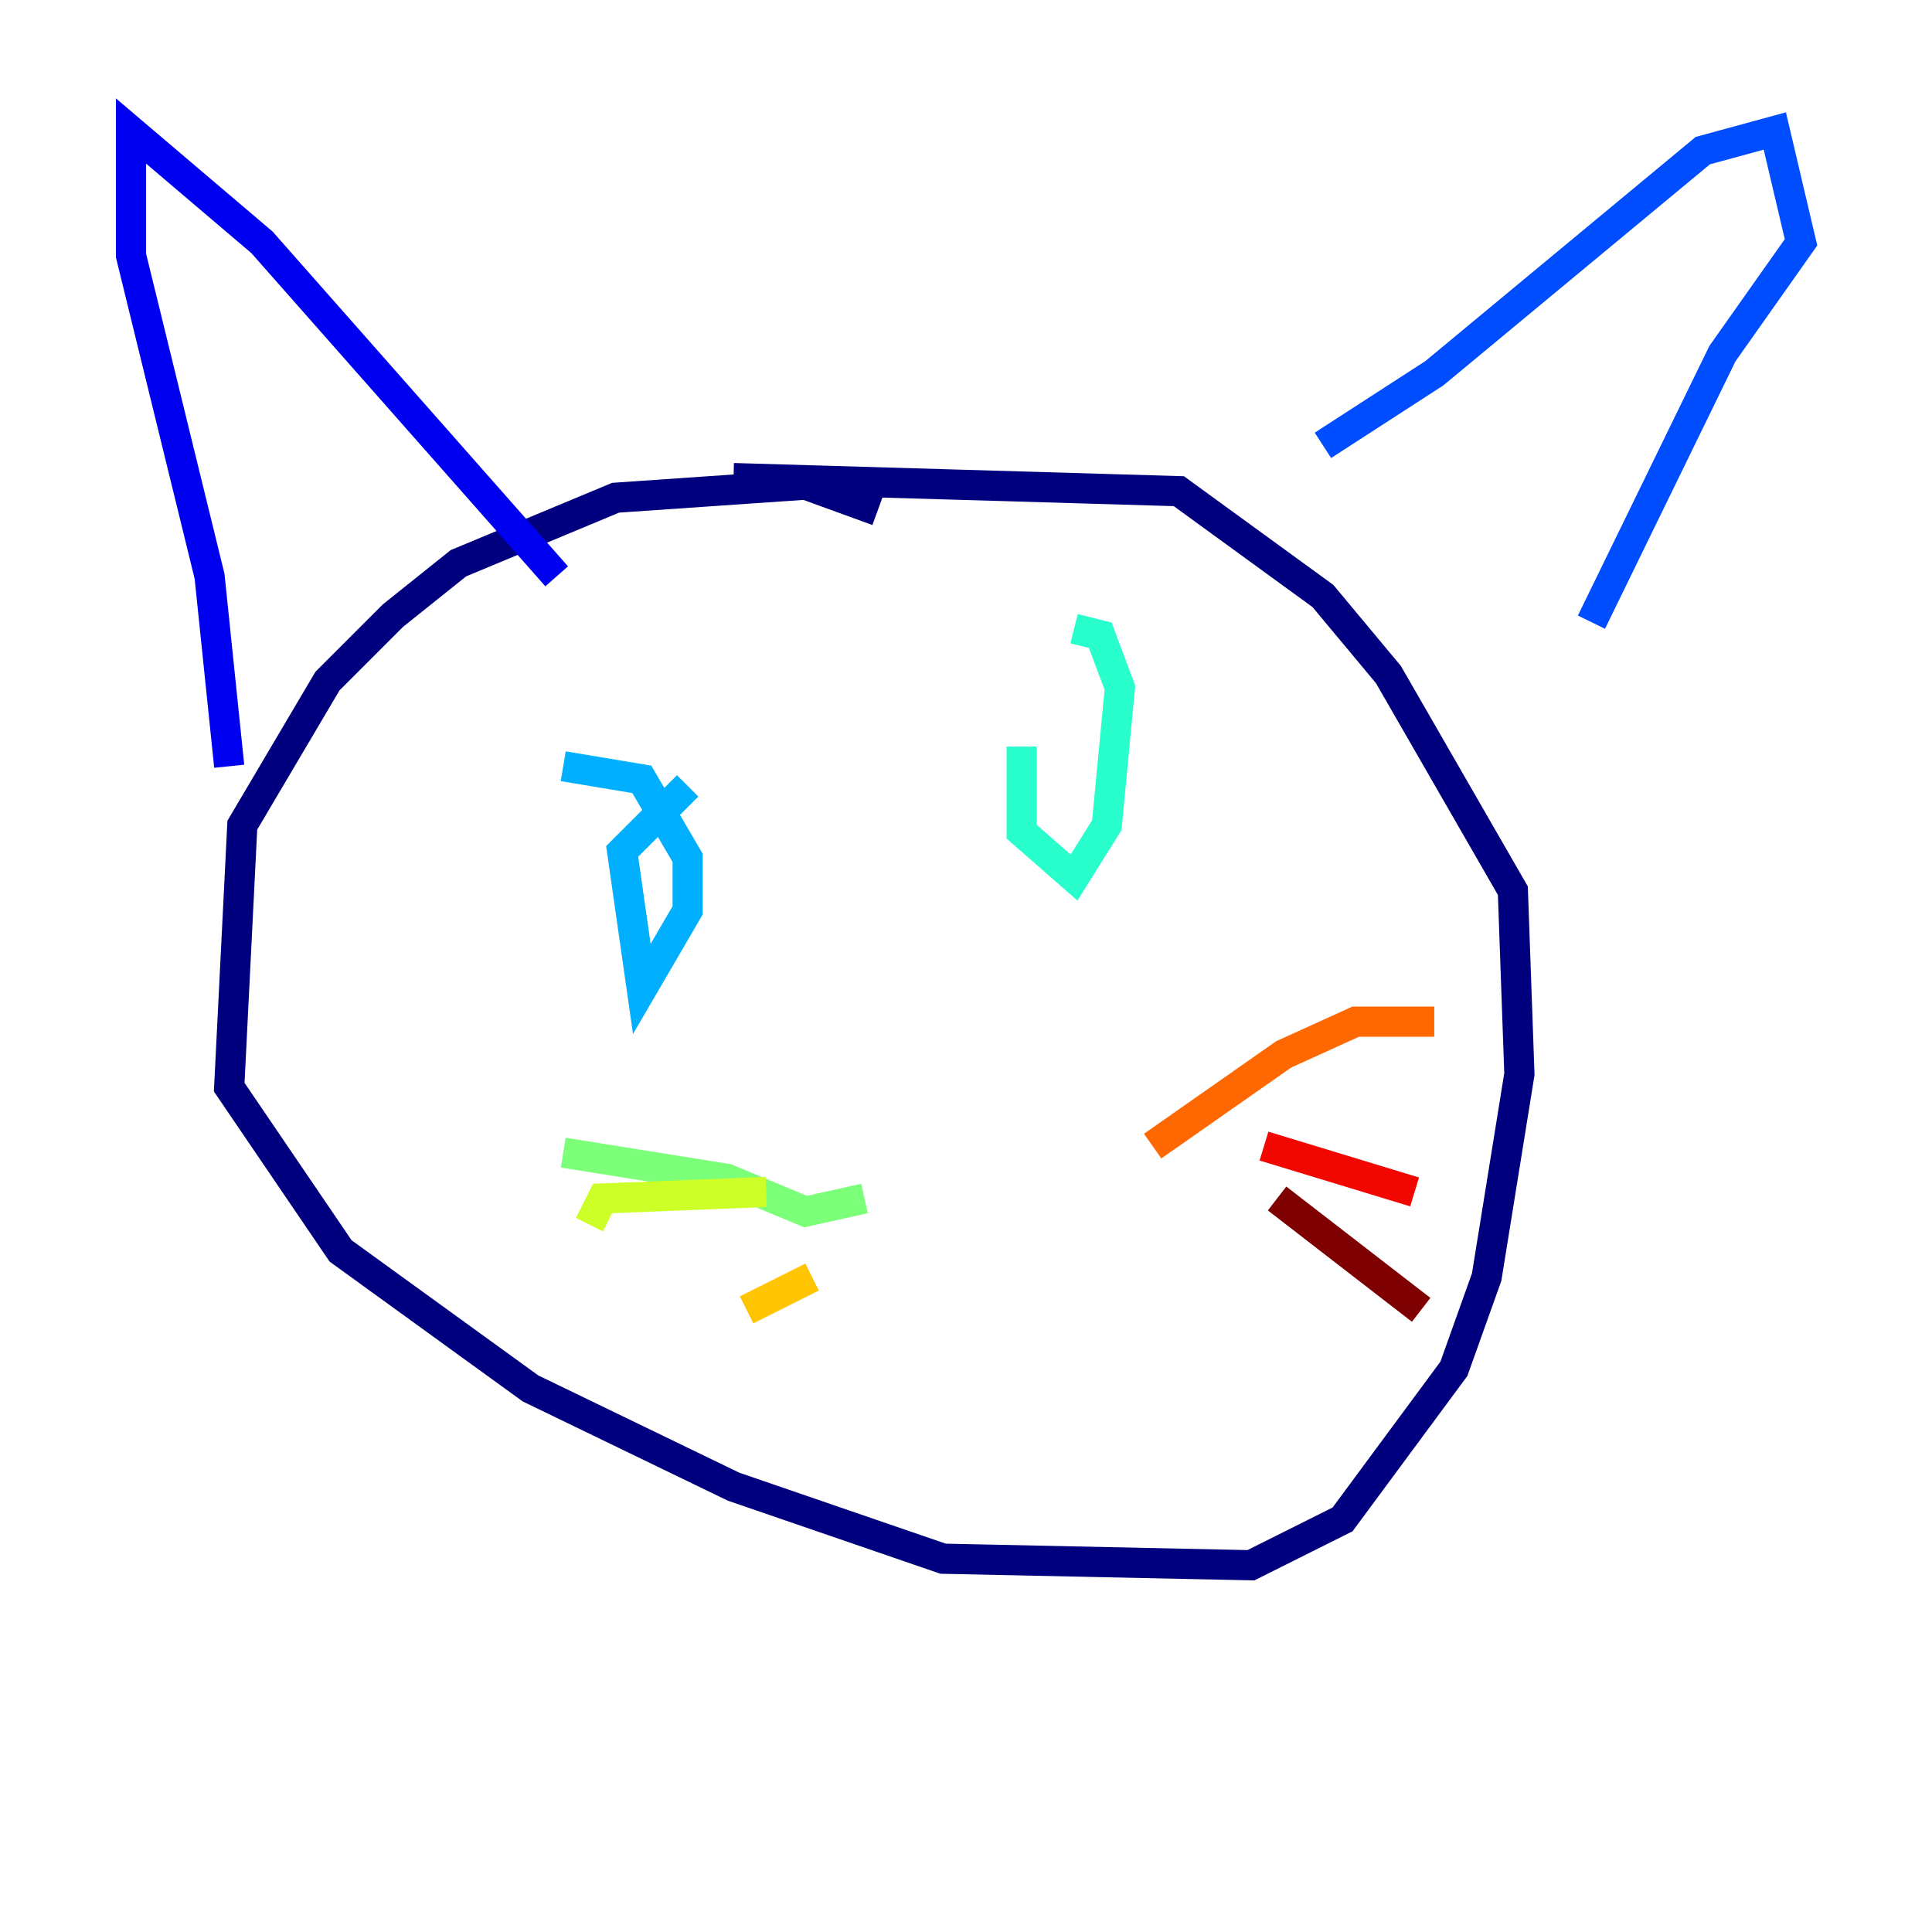<?xml version="1.0" encoding="utf-8" ?>
<svg baseProfile="tiny" height="128" version="1.2" viewBox="0,0,128,128" width="128" xmlns="http://www.w3.org/2000/svg" xmlns:ev="http://www.w3.org/2001/xml-events" xmlns:xlink="http://www.w3.org/1999/xlink"><defs /><polyline fill="none" points="58.142,33.844 53.37,32.108 40.786,32.976 30.373,37.315 26.034,40.786 21.695,45.125 16.054,54.671 15.186,72.027 22.563,82.875 35.146,91.986 48.597,98.495 62.481,103.268 82.875,103.702 88.949,100.664 96.325,90.685 98.495,84.61 100.664,71.159 100.231,59.01 91.986,44.691 87.647,39.485 78.102,32.542 48.597,31.675" stroke="#00007f" stroke-width="2" /><polyline fill="none" points="15.186,50.766 13.885,38.183 8.678,16.922 8.678,8.678 17.356,16.054 36.881,38.183" stroke="#0000f1" stroke-width="2" /><polyline fill="none" points="87.647,29.505 95.024,24.732 112.814,9.98 117.586,8.678 119.322,16.054 114.115,23.43 105.437,41.22" stroke="#004cff" stroke-width="2" /><polyline fill="none" points="45.559,52.068 41.22,56.407 42.522,65.519 45.559,60.312 45.559,56.841 42.522,51.634 37.315,50.766" stroke="#00b0ff" stroke-width="2" /><polyline fill="none" points="67.688,49.464 67.688,55.105 71.159,58.142 73.329,54.671 74.197,45.559 72.895,42.088 71.159,41.654" stroke="#29ffcd" stroke-width="2" /><polyline fill="none" points="57.275,79.403 53.37,80.271 48.163,78.102 37.315,76.366" stroke="#7cff79" stroke-width="2" /><polyline fill="none" points="50.766,78.969 39.919,79.403 39.051,81.139" stroke="#cdff29" stroke-width="2" /><polyline fill="none" points="53.803,84.61 49.464,86.78" stroke="#ffc400" stroke-width="2" /><polyline fill="none" points="76.366,75.932 85.044,69.858 89.817,67.688 95.024,67.688" stroke="#ff6700" stroke-width="2" /><polyline fill="none" points="83.742,75.932 93.722,78.969" stroke="#f10700" stroke-width="2" /><polyline fill="none" points="84.61,79.403 94.156,86.78" stroke="#7f0000" stroke-width="2" /></svg>